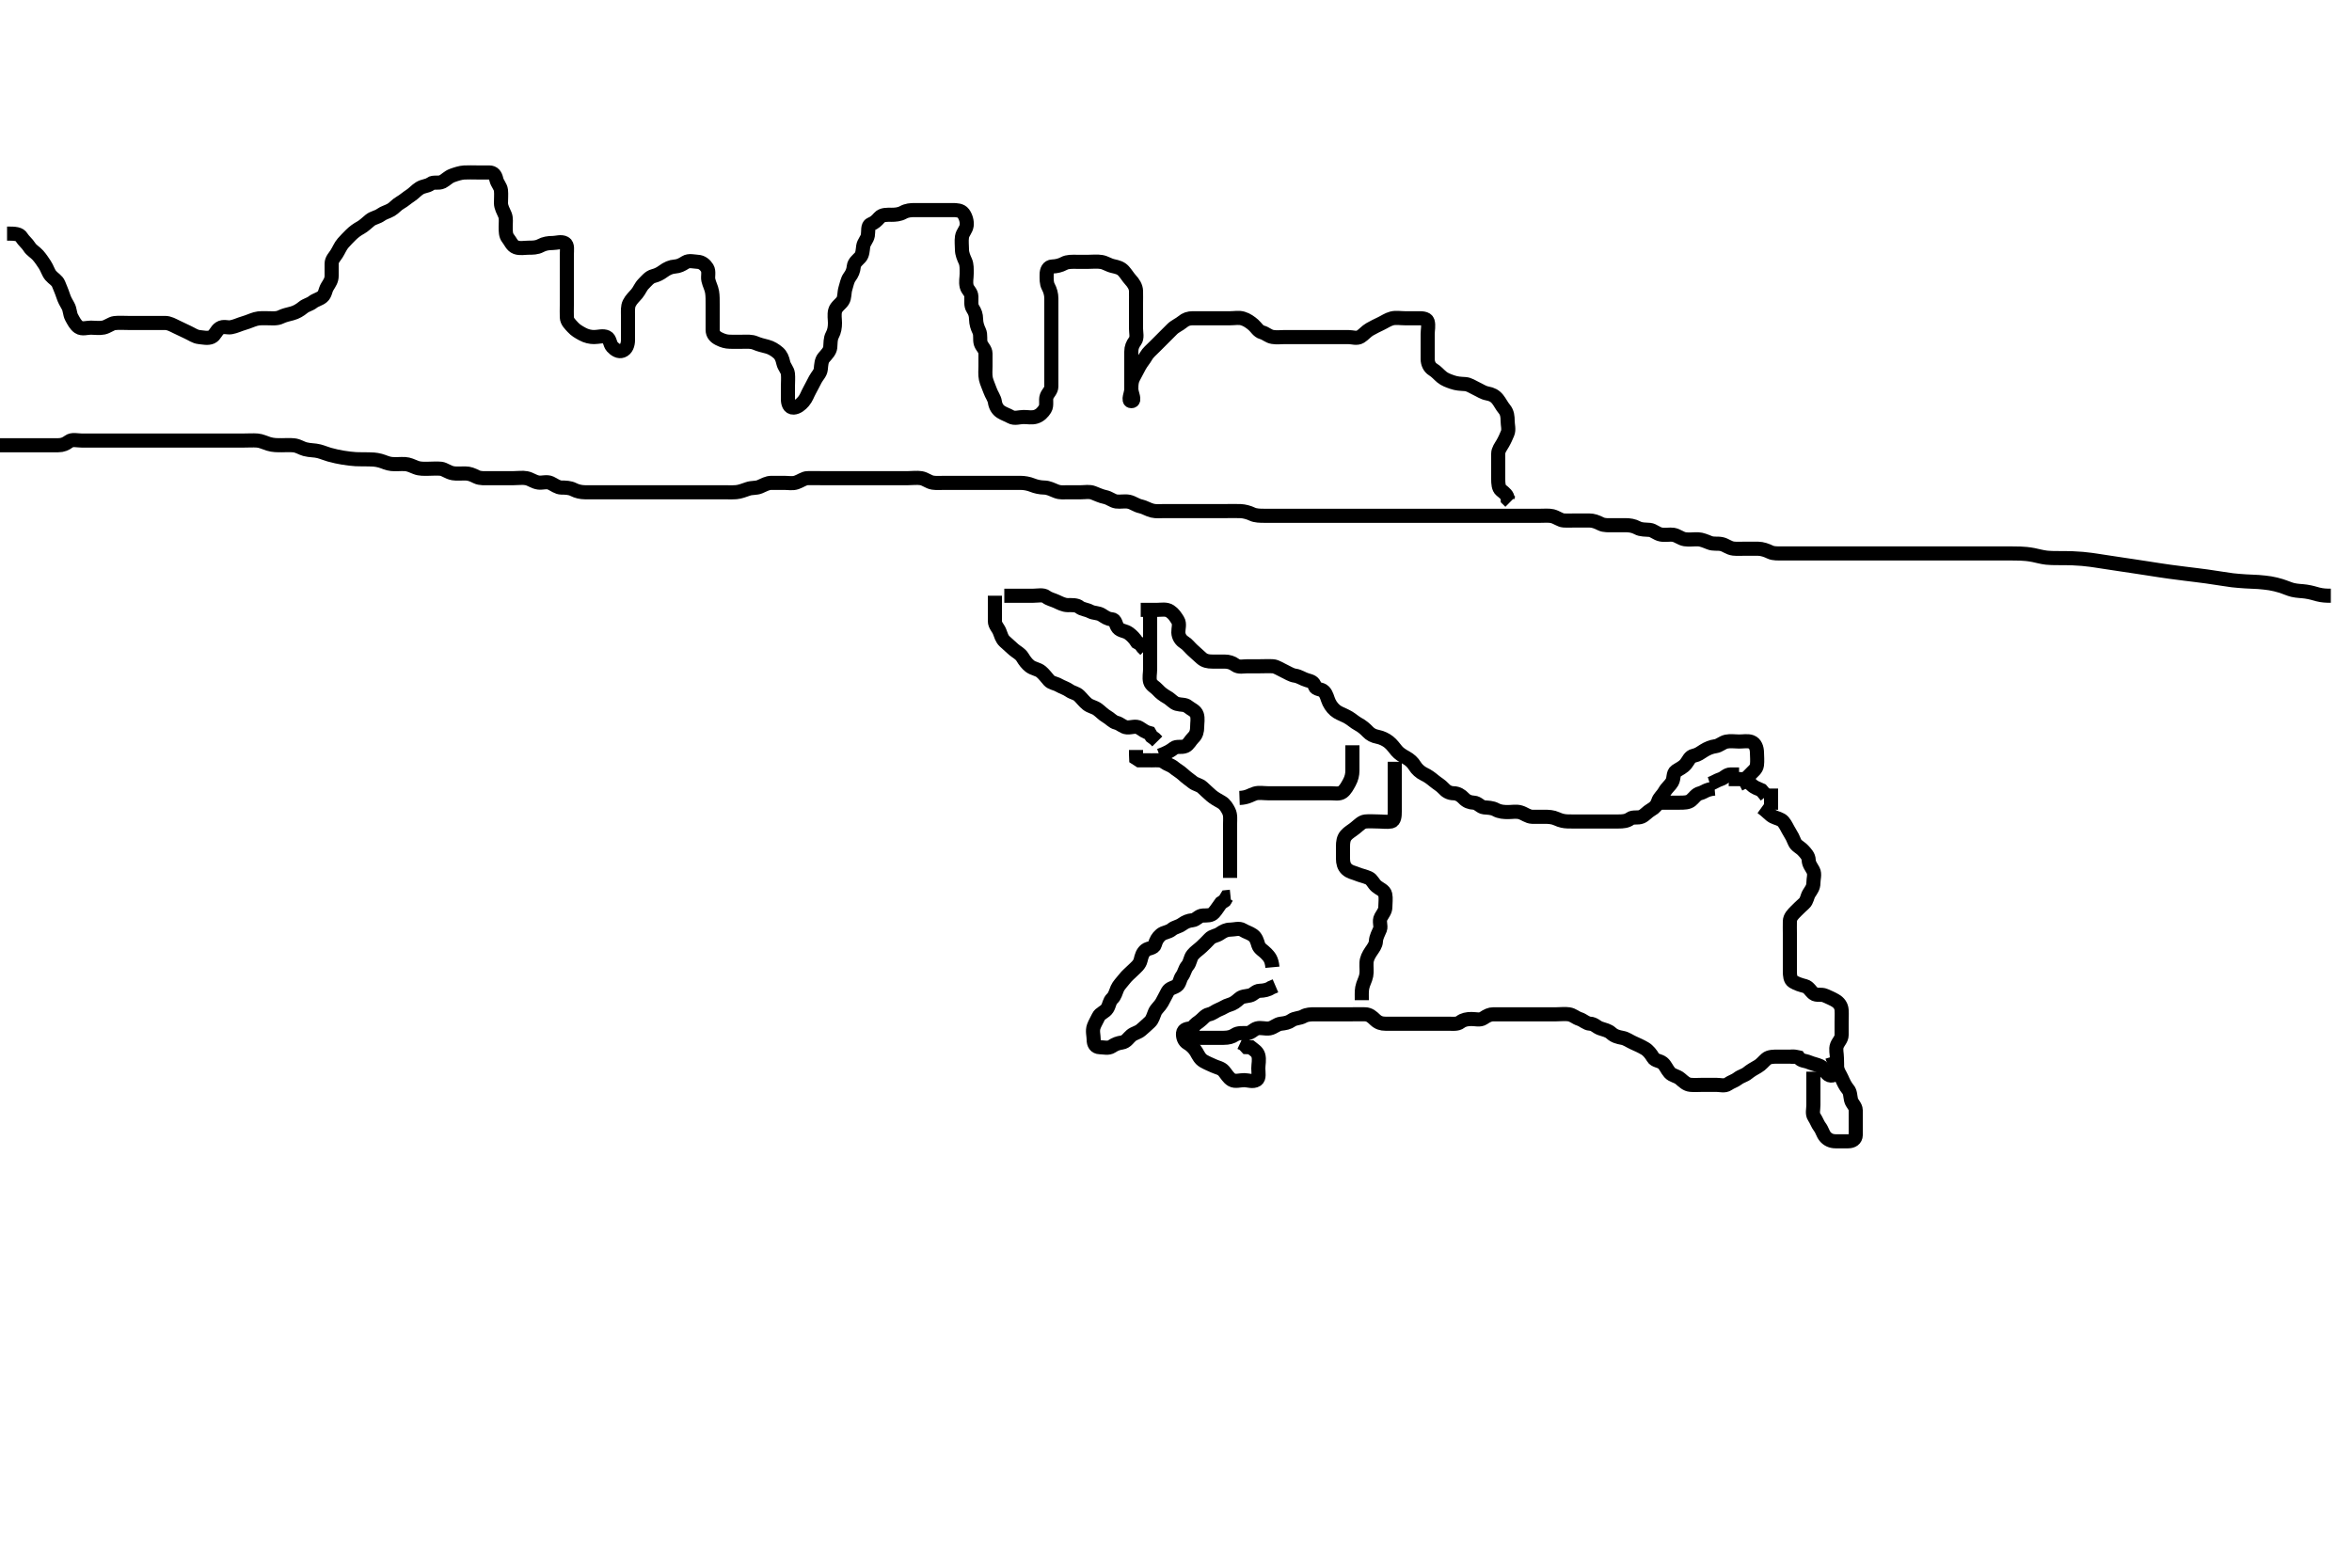 <svg width="500" height="333.333" xmlns="http://www.w3.org/2000/svg" xmlns:svg="http://www.w3.org/2000/svg" xmlns:xlink="http://www.w3.org/1999/xlink">
 <!-- Created with SVG-edit - http://svg-edit.googlecode.com/ -->
 <g display="inline" class="layer">
  <title>Layer 1</title>
  <path t="0,421,422,463,528,564,626,672,696,785,814,842,893,959,991,999,1058,1093,1107,1146,1155,1209,1233,1263,1292,1308,1340,1371,1400,1424,1448,1458,1507,1530,1547,1558,1586,1630,1631,1645,1664,1713,1738,1781,1821,1822,1830,1846,1888,1937,1988,1995,2045,2045,2062,2173,2183,2212,2260,2291,2359" d="M211.5,126.667C211.5,127.667 211.5,128.467 211.5,129.367C211.5,130.267 211.498,131.167 211.5,132.067C211.502,132.962 212.173,133.488 212.489,134.277C212.812,135.084 212.957,135.797 213.584,136.383C214.272,137.025 214.831,137.524 215.475,138.092C216.069,138.617 216.893,138.957 217.379,139.766C217.816,140.496 218.31,141.157 218.936,141.641C219.682,142.219 220.65,142.252 221.333,142.833C221.999,143.4 222.436,144.029 223,144.667C223.516,145.25 224.328,145.254 225.143,145.724C225.83,146.12 226.638,146.345 227.333,146.833C228.049,147.336 228.798,147.348 229.416,147.952C230.038,148.56 230.439,149.147 231.143,149.719C231.761,150.222 232.649,150.33 233.333,150.833C233.986,151.314 234.56,151.952 235.2,152.314C236.021,152.778 236.552,153.486 237.301,153.665C238.194,153.879 238.715,154.606 239.6,154.667C240.498,154.728 241.436,154.264 242.215,154.752C242.955,155.216 243.5,155.667 244.379,155.888L244.784,156.583L245.475,157.092L246.021,157.646" id="svg_1" stroke-width="3" stroke="#000" fill="none"/>
  <path t="4394,4813,4862,4892,4921,4930,4953,4970,4989,5000,5011,5039,5068,5068,5097,5117,5136,5146,5162,5185,5196,5214,5243,5243,5254,5282,5322,5322,5331,5377,5419,5449,5449,5491,5519,5576,5617,5675,5684,5822" d="M213.5,126.667C215.3,126.667 216.2,126.667 217.1,126.667C217.9,126.667 218.8,126.667 219.7,126.667C220.6,126.667 221.738,126.393 222.379,126.888C223.014,127.38 223.757,127.503 224.6,127.888C225.269,128.194 226.1,128.661 227,128.667C227.9,128.672 228.85,128.594 229.475,129.092C230.083,129.577 230.947,129.573 231.8,130.019C232.552,130.413 233.437,130.263 234.215,130.752C234.955,131.217 235.501,131.629 236.3,131.667C237.218,131.709 237.123,132.847 237.667,133.5C238.241,134.19 239.19,134.091 239.979,134.667C240.619,135.134 241.216,135.751 241.721,136.545L242.416,136.951L242.925,137.641L243.479,138.188" id="svg_2" stroke-width="3" stroke="#000" fill="none"/>
  <path t="14400,15064,15099,15171,15315,15366,15436,15484,15485,15582,15652,16279,16279,16296,16315,16336,16345,16355,16394,16423,16482,16521,16580,16710,16795,16941,16981,16981,17048,17059,17107,17205,17206,17266,17323,17382,17421,17470,17529,17572,17572,17617,17646,17715,17779,17779,17802,17831,17894,17921,17949,17970,18038,18048,18098,18146,18146,18208,19153,19166,19166,19182,19211,19232,19240,19267,19299,19318,19338,19380,19396,19436,19488,19544,19595,19595,19622,19641,19680,19703,19738,19787,20307,20317,20327,20327,20344,20356,20383,20383,20434,20458,20482,20531,20541,20570,20629,20664,20673,20689,20737,20757,20757,20773,20815,20825,20826,20864,20894,20922,20933,20988,21020,21020,21050,21059,21080,21103,21120,21130,21130,21176,21539,21550,21562,21562,21562,21570,21570,21578,21598,21622,21636,21666,21694,21730,21730,21753,21796,21840,21862,21891,21920,21989,22019,22053,22107,22146,22170,22204,22253,22277,22320,22392,22449,22458,22489,22546,22589,22589,22606,22635,22677,22713,22713,22732,22745,22772,22820,22870,22898,22939,22995,22996,23045,23064,23134,23241,23290,23335,23336,23407,23485,23515,23572,23641,23665,23709,23739,23770,23799,23871,23936,24012" d="M242.5,129.667C244.3,129.667 245.2,129.667 246.1,129.667C246.9,129.667 247.908,129.441 248.699,129.952C249.501,130.471 249.87,131.095 250.378,131.888C250.857,132.635 250.475,133.667 250.5,134.467C250.529,135.368 251.024,136.141 251.796,136.614C252.45,137.015 252.947,137.72 253.525,138.241C254.163,138.815 254.813,139.418 255.416,139.951C256.058,140.517 256.8,140.667 257.7,140.667C258.6,140.667 259.5,140.667 260.3,140.667C261.2,140.667 261.948,140.909 262.584,141.383C263.353,141.956 264.3,141.667 265.2,141.667C266.1,141.667 267,141.667 267.9,141.667C268.8,141.667 269.702,141.612 270.6,141.667C271.304,141.71 272.087,142.268 272.9,142.641C273.787,143.049 274.49,143.556 275.3,143.665C276.194,143.786 276.923,144.352 277.8,144.609C278.664,144.863 279.256,144.981 279.501,145.865C279.722,146.66 280.88,146.419 281.447,147.024C282.068,147.686 282.14,148.499 282.553,149.367C282.951,150.204 283.621,150.974 284.3,151.381C285.036,151.823 285.894,152.101 286.699,152.583C287.442,153.028 287.974,153.56 288.7,153.951C289.555,154.41 290.178,154.952 290.784,155.583C291.334,156.156 291.952,156.496 292.9,156.677C293.73,156.836 294.621,157.28 295.215,157.751C295.953,158.336 296.366,158.991 296.925,159.641C297.479,160.285 298.128,160.66 298.9,161.092C299.718,161.55 300.314,162.091 300.785,162.867C301.196,163.543 301.954,164.229 302.7,164.583C303.559,164.99 304.146,165.431 304.9,166.056C305.557,166.601 306.327,167.019 306.853,167.614C307.416,168.252 308.111,168.656 309,168.667C309.889,168.677 310.612,169.146 311.147,169.719C311.787,170.405 312.501,170.629 313.3,170.667C314.218,170.709 314.654,171.583 315.5,171.667C316.296,171.745 317.2,171.724 318,172.167C318.8,172.609 319.7,172.667 320.6,172.667C321.5,172.667 322.334,172.471 323.2,172.724C324.078,172.98 324.799,173.638 325.7,173.667C326.6,173.695 327.5,173.667 328.3,173.667C329.2,173.667 330.096,173.712 330.921,174.092C331.829,174.51 332.504,174.629 333.249,174.656C334.356,174.696 335.191,174.667 336.1,174.667C337,174.667 337.9,174.667 338.8,174.667C339.7,174.667 340.6,174.667 341.5,174.667C342.3,174.667 343.2,174.667 344.1,174.667C345,174.667 345.844,174.6 346.525,174.092C347.166,173.615 348.172,173.995 348.979,173.646C349.693,173.337 350.204,172.614 351,172.167C351.796,171.719 352.249,171.193 352.504,170.371C352.741,169.608 353.44,169.116 353.853,168.367C354.314,167.528 355.047,166.996 355.443,166.309C355.915,165.491 355.603,164.428 356.301,163.952C357.051,163.441 357.78,163.173 358.379,162.445C358.978,161.717 359.159,160.87 360.1,160.677C360.962,160.5 361.502,160.057 362.204,159.614C362.976,159.127 363.806,158.786 364.7,158.665C365.51,158.556 366.153,157.866 367,157.688C367.881,157.501 368.8,157.667 369.7,157.667C370.6,157.667 371.545,157.473 372.3,157.752C373.17,158.074 373.482,159.066 373.5,159.967C373.518,160.866 373.611,161.774 373.5,162.667C373.388,163.566 372.649,164.003 372.075,164.641C371.554,165.22 370.853,165.719 370.416,166.383L369.699,166.751" id="svg_3" stroke-width="3" stroke="#000" fill="none"/>
  <path t="28485,29098,29111,29138,29158,29187,29559,30073,30079,30086,30096,30105,30125,30135,30144,30204,30213,30232,30301,30331,30409,30502,30527,30595,30692,30761,30826,30858,30888,30933,30965,31005,31039,31095,31192,31246,31720,31740,31749,31749,31761,31784,31791,31817,31866,31925,31954,32024,32024,32091,32131,32160,32179,32247,32287,32321,32355,32384,32414,32463,32502,32538,32630,32661,32753,32786,32858,32903,32903,32952,32992,33065,33128,33148,33197,33226,33289,33344,33432,33471,33604,34040,34125,34165,34215,34226,34233,34282,34354,34419,34478,34478,34537,34722,34957,34957" d="M374.5,171.667C375.721,172.545 376.239,173.275 376.936,173.631C377.702,174.022 378.56,174.108 379.075,174.692C379.623,175.315 379.96,176.19 380.447,176.962C380.89,177.665 381.188,178.249 381.511,179.056C381.827,179.845 382.7,180.142 383.333,180.833C383.881,181.431 384.471,182.022 384.5,182.867C384.531,183.766 385.069,184.343 385.464,185.103C385.863,185.87 385.5,186.867 385.5,187.767C385.5,188.667 385.054,189.214 384.585,189.952C384.146,190.643 384.163,191.518 383.525,192.092C382.947,192.613 382.341,193.185 381.784,193.751C381.123,194.422 380.529,195.022 380.5,195.867C380.47,196.766 380.5,197.667 380.5,198.467C380.5,199.367 380.5,200.267 380.5,201.167C380.5,202.067 380.5,202.967 380.5,203.867C380.5,204.767 380.5,205.667 380.5,206.467C380.5,207.367 380.547,208.327 381.204,208.719C381.988,209.187 382.827,209.444 383.699,209.668C384.5,209.874 384.86,210.714 385.525,211.241C386.152,211.738 387.179,211.324 387.979,211.688C388.752,212.039 389.327,212.255 390.143,212.724C390.955,213.19 391.439,213.882 391.5,214.767C391.562,215.665 391.5,216.467 391.5,217.367C391.5,218.267 391.502,219.167 391.5,220.067C391.498,220.962 390.817,221.484 390.511,222.277C390.19,223.107 390.5,224.067 390.5,224.967C390.5,225.867 390.589,226.771 390.5,227.667C390.416,228.512 389.362,228.989 388.667,228.5C387.952,227.997 387.75,227.044 386.979,226.688C386.181,226.319 385.393,226.214 384.5,225.833C383.748,225.513 382.857,225.609 382.333,224.833L381.5,224.667L380.7,224.667" id="svg_4" stroke-width="3" stroke="#000" fill="none"/>
  <path t="37357,37562,37597,37636,37676,37676,37714,37735,37753,37784,37885,37960,37970,38001,38066,38145,38224,38253,38351,38513,38513,38944,39075,39144,39329,39488,39589,39614,39661,39696,39730,39787,39818,39828,39896,39936,40027,40073,40074,40170,40260,40348,40424,40548,40670,40845,40953,40954" d="M389.5,224.667C389.784,225.583 390.349,226.035 390.504,226.967C390.641,227.784 391.178,228.482 391.525,229.267C391.887,230.085 392.286,230.958 392.853,231.614C393.364,232.206 393.305,232.988 393.501,233.865C393.682,234.672 394.49,235.187 394.5,236.067C394.511,236.967 394.5,237.867 394.5,238.767C394.5,239.667 394.519,240.467 394.5,241.367C394.482,242.231 393.796,242.664 392.9,242.667C392,242.669 391.1,242.667 390.2,242.667C389.301,242.666 388.543,242.323 388,241.667C387.501,241.064 387.373,240.285 386.853,239.614C386.4,239.03 386.186,238.28 385.667,237.5C385.196,236.793 385.5,235.867 385.5,234.967C385.5,234.067 385.5,233.167 385.5,232.267C385.5,231.367 385.5,230.467 385.5,229.567L385.5,228.667L385.5,227.867" id="svg_5" stroke-width="3" stroke="#000" fill="none"/>
  <path t="43380,43946,44015,44044,44112,44152,44219,45259,45268,45326,45442,45475,45520,45598,45608,45638,45706,45746,45843,45872,45872,45941,46005,46039,46097,46120,46155,46205,46264,46264,46284,46312,46312,46335,46353,46393,46410,46437,46445,46499,46528,46567,46567,46577,46606,46625,46659,46659,46664,46683,46706,46732,46733,46758,46784,47461,47476,47487,47487,47501,47525,47534,47574,47643,47643,47682,47732,47780,47827,47858,47899,47940,47957,47957,47985,48048,48083,48094,48148,48192,48230,48255,48255,48300,48338,48369,48369,48397,48425,48447,48468,48495,48528,48562,48591,48621,48670,48686,48720,48750,48750,48777,48798,48827,48866,48916,48945,49006,49072,49072,49091,49160,49179,49866,49875,49883,49883,49895,49896,49921,49973,50010,50051,50118,50206,50304,50343,50343,50402,50450,50509,50519,50529,50568,50604,50646,50671,50671,50712,50755,50819,50843,50862,50891,50998,52759,52769,52779,52808,52808,52836,52859,52915,53024,53024,53101,53172,53238,53326,53396,53424,53489,53552,53648,53648,53689,53736,53819,53884,53894,53962,54011,54034,54142,54196,54274,54304,54411,54421,54490,54556,54608,54725,54725,54852" d="M381.5,224.667C379.8,224.667 378.9,224.667 378,224.667C377.1,224.667 376.094,224.658 375.5,225.167C374.909,225.673 374.401,226.355 373.699,226.751C372.882,227.21 372.12,227.652 371.5,228.167C370.898,228.667 370.062,228.829 369.447,229.314C368.798,229.826 368.049,229.998 367.333,230.5C366.638,230.988 365.7,230.667 364.8,230.667C363.9,230.667 363,230.667 362.1,230.667C361.2,230.667 360.296,230.749 359.4,230.667C358.489,230.583 357.948,230.004 357.2,229.371C356.444,228.732 355.552,228.75 354.936,228.056C354.351,227.398 354.059,226.511 353.447,226.019C352.803,225.501 351.815,225.565 351.416,224.865C351.008,224.149 350.381,223.355 349.7,222.952C348.873,222.462 348.037,222.093 347.2,221.719C346.428,221.375 345.731,220.83 344.9,220.677C344.014,220.514 343.196,220.314 342.5,219.667C341.897,219.106 341.053,218.952 340.204,218.662C339.389,218.384 338.958,217.709 338.017,217.665C337.209,217.628 336.566,216.915 335.796,216.671C334.899,216.387 334.448,215.81 333.5,215.667C332.709,215.547 331.8,215.667 330.9,215.667C330,215.667 329.1,215.667 328.2,215.667C327.3,215.667 326.4,215.667 325.5,215.667C324.7,215.667 323.8,215.667 322.9,215.667C322,215.667 321.1,215.667 320.2,215.667C319.3,215.667 318.4,215.667 317.5,215.667C316.7,215.667 316.113,215.981 315.333,216.5C314.626,216.971 313.7,216.667 312.8,216.667C311.9,216.667 311.062,216.829 310.447,217.314C309.798,217.826 308.8,217.667 307.9,217.667C307,217.667 306.1,217.667 305.2,217.667C304.3,217.667 303.4,217.667 302.5,217.667C301.7,217.667 300.8,217.667 299.9,217.667C299,217.667 298.1,217.667 297.2,217.667C296.3,217.667 295.4,217.667 294.5,217.667C293.7,217.667 293.013,217.478 292.333,216.833C291.699,216.231 291.144,215.695 290.195,215.667C289.334,215.641 288.5,215.667 287.522,215.667C286.701,215.667 285.8,215.667 284.9,215.667C284,215.667 283.1,215.667 282.2,215.667C281.3,215.667 280.4,215.667 279.5,215.667C278.7,215.667 277.788,215.701 277.1,216.092C276.285,216.555 275.284,216.444 274.584,216.951C273.89,217.452 273.193,217.56 272.3,217.668C271.38,217.779 270.846,218.477 269.9,218.656C269.016,218.824 268.065,218.424 267.204,218.671C266.437,218.892 265.979,219.656 265.1,219.667C264.2,219.677 263.24,219.559 262.548,220.019C261.853,220.482 261.148,220.664 260.136,220.667C259.3,220.669 258.4,220.667 257.5,220.667C256.7,220.667 255.8,220.683 254.9,220.667C253.935,220.649 253.492,219.962 253.5,219.067C253.508,218.187 254.175,217.747 254.9,217.231C255.686,216.671 256.152,215.874 257,215.688C257.869,215.496 258.379,214.955 259.111,214.677C260.003,214.339 260.504,213.886 261.301,213.668C262.186,213.426 262.764,212.966 263.416,212.383C264.054,211.812 264.822,211.862 265.699,211.665C266.506,211.485 266.935,210.685 267.8,210.667C268.7,210.647 269.6,210.445 270.2,210.019L271.143,209.614" id="svg_6" stroke-width="3" stroke="#000" fill="none"/>
  <path t="59774,60153,60181,60241,60349,60387,60417,60504,60533,60692,60756,60809,60926,60986,61101,61150,61151,61170,61293,61306,61366,61386,61444,61509,61562,61631,61698,61759,61837,61837,61875,61973,62002,62011,62051,62071,62100,62110,62169,62198,62198,62236,62306,62368,62374,62412,62434,62480,62531,62638,62691,62706,62728,62736,62775,62798,62814,62904,62905,62921,63013,63127,63127,63197,63342,63411,63441,63501,63549,63557,63596,63625,63649,63665,63714,63802,63811,63832,63850,63890,63949,63965,63988,64037,64718,64733,64734,64750,64761,64761,64800,64826,64858,64877,64939,64949,65025,65039,65139,65253,65298,65299,65398,65416,65484,65553,65601,65699,65730,65783,65846,65914,66824,66824,66843,66857,66863,66872,66920,66980,67039" d="M270.5,205.667C270.333,203.833 269.736,203.356 269.147,202.719C268.614,202.144 267.741,201.725 267.504,200.962C267.249,200.14 267.048,199.337 266.333,198.833C265.638,198.344 264.893,198.184 264.215,197.752C263.44,197.259 262.4,197.667 261.5,197.667C260.7,197.667 260.054,198.005 259.333,198.5C258.552,199.037 257.736,198.978 257.147,199.614C256.614,200.19 256.021,200.779 255.447,201.314C254.762,201.954 254.102,202.35 253.553,203.024C252.979,203.727 253.055,204.631 252.416,205.381C251.849,206.048 251.822,206.82 251.279,207.545C250.796,208.188 250.825,209.146 250.143,209.609C249.445,210.084 248.653,210.071 248.216,210.867C247.86,211.515 247.448,212.367 247,213.167C246.554,213.963 245.834,214.475 245.521,215.188C245.171,215.983 245.021,216.779 244.447,217.314C243.762,217.954 243.157,218.504 242.553,219.019C241.906,219.57 241.103,219.668 240.5,220.167C239.844,220.709 239.448,221.523 238.5,221.667C237.709,221.786 237.113,221.981 236.333,222.5C235.626,222.971 234.7,222.694 233.8,222.667C232.856,222.638 232.502,221.962 232.5,221.067C232.498,220.167 232.178,219.209 232.511,218.277C232.774,217.54 233.156,216.976 233.521,216.188C233.877,215.416 234.87,215.238 235.378,214.445C235.858,213.699 235.811,212.903 236.447,212.314C237.023,211.781 237.171,210.983 237.521,210.188C237.834,209.475 238.461,208.901 239.021,208.167C239.612,207.391 240.2,206.967 240.9,206.267C241.5,205.667 242.25,205.131 242.479,204.167C242.685,203.301 242.889,202.553 243.553,202.019C244.129,201.556 245.278,201.66 245.499,200.865C245.744,199.981 246.112,199.31 246.785,198.751C247.454,198.195 248.355,198.271 249.143,197.614C249.755,197.104 250.48,197.105 251.333,196.5C251.995,196.031 252.604,195.755 253.5,195.667C254.346,195.583 254.782,194.709 255.7,194.667C256.599,194.625 257.448,194.749 258.064,194.056C258.649,193.398 259.075,192.641 259.553,192.019L260.333,191.5L260.785,190.752L261.6,190.667" id="svg_7" stroke-width="3" stroke="#000" fill="none"/>
  <path t="76581,76818,76867,76915,76954,77007,77042,77113,77180,77180,77258,77296,77375,77474,77544,77561,77561,77601,77619,77659,77678,77698,77727,77759,77765,77815,77867,77884,78000,78089,78138,78138,78167,78290,78404,78471,78513,78548,78620,78737,78842,78909,78950,79126,79204,79321" d="M261.5,186.667C261.5,184.967 261.5,184.067 261.5,183.167C261.5,182.267 261.5,181.367 261.5,180.467C261.5,179.567 261.5,178.667 261.5,177.867C261.5,176.967 261.5,176.067 261.5,175.167C261.5,174.267 261.637,173.31 261.216,172.467C260.886,171.805 260.402,170.979 259.699,170.583C258.882,170.122 258.112,169.691 257.5,169.167C256.854,168.613 256.219,167.993 255.621,167.445C254.983,166.86 254.2,166.829 253.553,166.314C252.934,165.822 252.196,165.314 251.5,164.667C250.897,164.106 250.12,163.681 249.5,163.167C248.898,162.667 248.132,162.523 247.447,162.019C246.781,161.529 245.8,161.667 244.9,161.667C244,161.667 243.1,161.667 242.204,161.662L241.536,161.231L241.5,160.367L241.5,159.467" id="svg_8" stroke-width="3" stroke="#000" fill="none"/>
  <path t="113231,113567,113586,113606,113615,113636,113657,113657,113674,113694,113703,113726,113744,113765,113772,113792,113793,113821,113866,113880,113939,114007,114116,114124,114165,114203,114231,114329,114437,114510,114510,114545,114662,114751,114879,114995,115024" d="M263.5,169.667C265.2,169.609 265.922,168.98 266.8,168.724C267.666,168.471 268.6,168.667 269.5,168.667C270.3,168.667 271.2,168.667 272.1,168.667C273,168.667 273.9,168.667 274.8,168.667C275.7,168.667 276.6,168.667 277.5,168.667C278.3,168.667 279.2,168.667 280.1,168.667C281,168.667 281.9,168.667 282.8,168.667C283.7,168.667 284.734,168.914 285.416,168.383C286.043,167.895 286.44,167.116 286.853,166.367C287.314,165.528 287.5,164.667 287.5,163.867C287.5,162.967 287.5,162.067 287.5,161.167L287.5,160.267L287.5,159.367L287.501,158.468" id="svg_9" stroke-width="3" stroke="#000" fill="none"/>
  <path t="117894,118141,118147,118147,118155,118155,118163,118169,118169,118173,118183,118192,118203,118212,118232,118232,118253,118271,118299,118299,118320,118329,118387,118418,118418,118428,118470,118504,118554,118570,118577,118595,118612,118652,118685,118692,118740,118740,118784,118858,118897,118966,119005,119072,119072,119115,119151,119170,119200,119230,119249,119288,119338,119377,119377,119421,119422,119445,119457,119536,119671,119752,119806,119836,119895,119895,119967,120031,120082,120110,120149,120198,120247,120291,120291,120374" d="M289.5,212.667C289.5,211.78 289.448,210.822 289.585,210.065C289.77,209.052 290.264,208.354 290.443,207.419C290.616,206.515 290.448,205.686 290.5,204.688C290.543,203.862 290.912,203.114 291.475,202.277C291.933,201.596 292.461,200.958 292.499,200.149C292.543,199.188 293.027,198.457 293.379,197.567C293.639,196.906 293.089,195.844 293.557,195.024C294.021,194.211 294.5,193.667 294.5,192.867C294.5,191.967 294.668,191.047 294.479,190.167C294.298,189.322 293.27,188.996 292.621,188.445C291.96,187.884 291.69,187.003 290.979,186.688C290.083,186.29 289.281,186.166 288.5,185.833C287.748,185.513 286.957,185.441 286.279,184.788C285.7,184.231 285.5,183.467 285.5,182.567C285.5,181.667 285.5,180.867 285.5,179.967C285.5,179.067 285.596,178.26 286.147,177.614C286.663,177.01 287.355,176.657 288.1,176.056C288.862,175.441 289.487,174.755 290.257,174.671C291.147,174.575 292.016,174.667 292.979,174.667C293.9,174.667 294.816,174.835 295.699,174.665C296.455,174.52 296.5,173.467 296.5,172.567C296.5,171.667 296.5,170.867 296.5,169.967C296.5,169.067 296.5,168.167 296.5,167.267C296.5,166.367 296.5,165.467 296.5,164.567L296.5,163.667L296.5,162.867L296.5,161.967" id="svg_10" stroke-width="3" stroke="#000" fill="none"/>
  <path t="123166,123552,123582,123620,123640,123688,123702,123759,123776,123875,123924,124018,124080,124159,124159,124198,124256,124297,124305,124326,124382,124406,124431,124531,124556,124570,124600,124628,124669,124735,124814,124853,124921,125009,125156,125201,125306,125371,125371,125468,125508,125576,125644,125771,125852,125946,126059,126059" d="M246.5,160.667C248.1,160.092 248.91,159.592 249.525,159.092C250.145,158.588 251.172,158.995 251.979,158.646C252.693,158.337 253.044,157.442 253.721,156.788C254.3,156.23 254.5,155.467 254.5,154.567C254.5,153.667 254.709,152.828 254.443,151.967C254.175,151.1 253.159,150.778 252.525,150.241C251.932,149.739 251.065,149.91 250.204,149.662C249.437,149.441 248.951,148.72 248.1,148.241C247.373,147.832 246.673,147.315 246.147,146.719C245.584,146.081 244.725,145.73 244.505,144.962C244.257,144.101 244.5,143.167 244.5,142.267C244.5,141.367 244.5,140.467 244.5,139.567C244.5,138.667 244.5,137.867 244.5,136.967C244.5,136.067 244.5,135.167 244.5,134.267C244.5,133.367 244.5,132.467 244.5,131.567L244.5,130.667L244.5,129.867" id="svg_11" stroke-width="3" stroke="#000" fill="none"/>
  <path t="138990,139425,139472,139570,139571,139639,139708,139708,139739,139795,139841,139855,139883,139955,139962,140020,140088,140126,140137,140196,140352,140451,140578,140655,140807,140807,140940,141067,141145,141262,141337,141401,141451,141497,141576,141615,141645,141752,141767,141882" d="M253.5,218.667C252.5,218.667 251.584,218.821 251.5,219.667C251.421,220.463 251.716,221.396 252.5,221.833C253.152,222.197 253.896,222.9 254.333,223.667C254.778,224.447 255.109,225.174 255.857,225.609C256.586,226.034 257.25,226.29 258.021,226.646C258.81,227.01 259.584,227.081 260.147,227.719C260.673,228.315 261.109,229.174 261.857,229.609C262.588,230.034 263.6,229.667 264.5,229.667C265.3,229.667 266.346,230.116 267.143,229.609C267.765,229.214 267.5,228.067 267.5,227.167C267.5,226.267 267.77,225.328 267.496,224.371C267.275,223.603 266.5,223.167 265.889,222.677L265.021,222.646L264.447,222.019L263.699,221.668" id="svg_12" stroke-width="3" stroke="#000" fill="none"/>
  <path t="148000,148331,148332,148342,148355,148371,148431,148518,148548,148645,148742,149008" d="M367.5,165.667C368.5,165.667 369.3,165.639 370.2,165.667C371.144,165.695 371.706,166.229 372.379,166.888C372.997,167.494 373.699,167.668 374.447,168.019L375,168.667L375.489,169.277" id="svg_13" stroke-width="3" stroke="#000" fill="none"/>
  <path t="150968,151226,151227,151282,151296,151364" d="M376.5,167.667C376.5,168.667 376.5,169.467 376.5,170.367L376.5,171.267L376.5,172.167" id="svg_14" stroke-width="3" stroke="#000" fill="none"/>
  <path t="157301,157778,157847,157908,157994,158063,158141,158200,158278,158340,158414,158465,158738,158933,158933" d="M364.5,167.667C362.667,167.833 362.262,168.459 361.4,168.667C360.56,168.869 360.156,169.624 359.5,170.167C358.897,170.665 358,170.667 357.1,170.667C356.2,170.667 355.3,170.667 354.4,170.667L353.5,170.667L352.7,170.667" id="svg_15" stroke-width="3" stroke="#000" fill="none"/>
  <path t="163609,163960,163979,163989,164018,164037,164085,164164,164242" d="M363.5,166.667C364.416,166.383 364.9,165.949 365.796,165.662C366.556,165.418 367.021,164.688 367.9,164.667L368.8,164.667L369.7,164.667" id="svg_17" stroke-width="3" stroke="#000" fill="none"/>
  <path t="214784,215054,215054,215064,215064,215064,215074,215074,215074,215083,215083,215083,215094,215095,215095,215095,215095,215103,215104,215104,215104,215104,215104,215112,215112,215112,215112,215113,215113,215122,215122,215122,215122,215122,215122,215122,215122,215122,215137,215137,215137,215137,215137,215138,215138,215138,215144,215144,215144,215144,215144,215144,215144,215151,215151,215151,215151,215151,215151,215151,215161,215161,215161,215161,215161,215161,215171,215171,215171,215171,215182,215182,215182,215190,215190,215190,215190,215190,215203,215203,215203,215210,215210,215210,215220,215220,215220,215220,215229,215229,215238,215239,215253,215253,215261,215261,215267,215267,215277,215287,215287,215296,215297,215297,215306,215306,215306,215317,215317,215318,215328,215328,215336,215336,215336,215347,215347,215368,215368,215375,215375,215386,215386,215397,215407,215415,215424,215435,215454,215455,215484,215484,215484,215955,215964,215973,215973,215984,216002,216002,216007,216013,216032,216040,216041,216050,216050,216061,216070,216070,216080,216080,216090,216090,216106,216114,216120,216138,216138,216159,216160,216168,216188,216198,216214,216214,216227,216239,216247,216266,216278,216285,216286,216305,216322,216329,216344,216364,216374,216374,216384,216403,216414,216429,216441,216443,216455,216455,216462,216472,216472,216481,216481,216490,216500,216501,216511,216511,216536,216537,216543,216543,216559,216560,216580,216580,216598,216608,216619,216628,216650,216650,216659,216668,216668,216677,216687,216698,216705,216718,216727,216736,216736,216757,216775,216794,216796,216814,216824,216824,216835,216835,216851,216858,216865,216885,216893,216912,216931,217313,217313,217324,217335,217336,217349,217355,217355,217363,217364,217373,217374,217394,217403,217404,217412,217421,217433,217433,217442,217442,217452,217461,217462,217470,217471,217482,217482,217495,217502,217510,217510,217519,217520,217529,217539,217539,217549,217550,217550,217559,217569,217569,217578,217579,217588,217588,217611,217619,217619,217627,217627,217637,217656,217676,217677,217686,217686,217696,217712,217720,217725,217736,217737,217745,217745,217753,217763,217773,217773,217783,217783,217793,217801,217818,217825,217825,217832,217832,217842,217842,217850,217860,217860,217870,217871,217880,217890,217890,217902,217902,217912,217926,217935,217936,217942,217942,217953,217954,217962,217963,217972,217972,217979,217990,217999,218008,218035,218058,218400,218414,218415,218421,218431,218432,218439,218450,218463,218472,218478,218479,218490,218500,218511,218526,218531,218546,218549,218550,218557,218574,218575,218584,218594,218614,218614,218633,218654,218654,218663,218675,218692,218702,218703,218722,218742,218742,218753,218754,218762,218762,218776,218786,218790,218791,218803,218804,218804,218811,218812,218820,218820,218830,218831,218840,218840,218853,218854,218859,218859,218859,218869,218887,218899,218899,218918,219290,219290,219299,219300,219315,219327,219328,219336,219340,219340,219351,219352,219366,219384,219391,219392,219399,219408,219422,219424,219424,219428,219428,219435,219445,219455,219455,219455,219466,219473,219473,219489,219498,219499,219508,219517,219532,219533,219543,219549,219557,219558,219563,219574,219574,219586,219587,219596,219603,219603,219611,219612,219637,219637,219653,219654,220014,220024,220025,220026,220039,220040,220041,220045,220046,220047,220048,220061,220063,220064,220065,220069,220070,220071,220071,220082,220083,220089,220090,220094,220096,220107,220108,220109,220133,220134,220144,220144,220166,220167,220175,220181,220199,220220,220239,220250,220259,220281,220282,220296,220315,220315,220325,220334,220355,220365,220381,220381,220397,220415,220433,220443,220453,220472,220497,220504,220504,220521,220554,220571,220596,220639,220704,220757,220835,220836,221598,221608,221622,221629,221639,221649,221669,221677,221685,221696,221715,221745,221776,221777,221793,221822,221851,221886,221892,221909,221929,221960,221960,221969,221998,222038" d="M495.5,126.667C494.5,126.667 493.681,126.629 492.729,126.383C491.954,126.182 491.4,125.969 490.2,125.788C489.316,125.655 488.444,125.683 487.421,125.445C486.702,125.278 486.001,124.931 484.857,124.567C484.182,124.352 483.419,124.173 482.577,124.024C482.128,123.944 480.657,123.783 480.131,123.751C479.039,123.683 478.479,123.672 477.348,123.614C476.783,123.585 475.12,123.449 474.58,123.381C474.039,123.313 472.937,123.146 472.367,123.056C471.16,122.866 469.834,122.665 469.115,122.567C468.363,122.464 467.585,122.366 466.788,122.267C465.979,122.166 465.165,122.067 464.353,121.967C463.551,121.867 462,121.668 461.264,121.567C460.554,121.468 459.867,121.368 459.197,121.267C457.896,121.069 457.256,120.966 456.619,120.867C455.333,120.666 454.016,120.466 453.347,120.367C452.675,120.266 452,120.167 451.325,120.067C450.653,119.967 448.667,119.667 448.022,119.567C447.387,119.468 446.762,119.366 445.542,119.188C444.947,119.1 444.364,118.999 442.667,118.833C442.123,118.78 441.066,118.72 440.557,118.703C439.583,118.67 438.672,118.671 437.443,118.666C436.714,118.664 435.719,118.657 435.103,118.581C433.89,118.433 433.284,118.214 432.286,118.019C431.172,117.802 430.334,117.742 429.46,117.703C429.021,117.683 428.163,117.669 427,117.667C426.067,117.665 425.296,117.667 424.078,117.667C423.264,117.667 422.689,117.667 421.5,117.667C420.604,117.667 420.021,117.667 419.185,117.667C417.957,117.667 417.104,117.667 416.101,117.667C415.336,117.667 414.384,117.667 413.616,117.667C412.664,117.667 411.899,117.667 410.905,117.667C410.157,117.667 409.125,117.667 408.178,117.667C407.479,117.667 406.3,117.667 405.689,117.667C404.815,117.667 403.815,117.667 402.979,117.667C402.099,117.667 401.2,117.667 400.311,117.667C399.457,117.667 398.422,117.667 397.521,117.667C396.5,117.667 395.7,117.667 394.9,117.667C393.9,117.667 393.1,117.667 392.1,117.667C391.3,117.667 390.3,117.667 389.521,117.667C388.667,117.667 387.805,117.667 386.9,117.667C386,117.667 385.1,117.667 384.2,117.667C383.299,117.667 382.333,117.667 381.664,117.667C380.5,117.667 379.711,117.667 378.985,117.667C378.021,117.667 377.062,117.748 376.299,117.383C375.569,117.034 374.675,116.685 373.667,116.667C372.911,116.653 372,116.667 371.1,116.667C370.195,116.667 369.328,116.74 368.5,116.646C367.508,116.533 366.851,115.867 365.979,115.688C365.035,115.494 364.286,115.748 363.384,115.383C362.567,115.052 361.675,114.686 360.984,114.668C360.021,114.643 359.09,114.799 358.2,114.662C357.267,114.518 356.635,113.852 355.675,113.703C354.991,113.597 354.005,113.828 353.1,113.656C352.154,113.477 351.513,112.752 350.7,112.668C349.805,112.576 348.88,112.669 348.1,112.241C347.277,111.791 346.4,111.667 345.5,111.667C344.7,111.667 343.8,111.667 342.9,111.667C342,111.667 341.055,111.762 340.3,111.383C339.433,110.947 338.7,110.667 337.8,110.667C336.9,110.666 336,110.667 335.1,110.667C334.2,110.667 333.298,110.721 332.4,110.666C331.696,110.624 330.903,109.971 330.015,109.752C329.307,109.577 328.3,109.667 327.521,109.667C326.522,109.667 325.5,109.667 324.743,109.667C323.843,109.667 323.095,109.667 322.1,109.667C321.3,109.667 320.3,109.667 319.521,109.667C318.521,109.667 317.616,109.667 316.675,109.667C315.984,109.667 314.911,109.667 314,109.667C313.1,109.667 312.2,109.667 311.299,109.667C310.615,109.667 309.675,109.667 308.667,109.667C307.805,109.667 306.9,109.667 306,109.667C305.1,109.667 304.2,109.667 303.3,109.667C302.4,109.667 301.5,109.667 300.7,109.667C299.8,109.667 298.979,109.667 298.016,109.667C297.153,109.667 296.253,109.667 295.333,109.667C294.5,109.667 293.522,109.667 292.701,109.667C291.8,109.667 290.9,109.667 290,109.667C289.1,109.667 288.2,109.667 287.3,109.667C286.4,109.667 285.5,109.667 284.7,109.667C283.864,109.667 283.016,109.667 282.153,109.667C281.125,109.667 280.179,109.667 279.5,109.667C278.521,109.667 277.616,109.667 276.675,109.667C275.984,109.667 275,109.667 274.016,109.667C273.153,109.667 272.257,109.667 271.3,109.667C270.4,109.667 269.615,109.667 268.675,109.667C267.984,109.667 266.896,109.662 266.191,109.314C265.514,108.98 264.496,108.704 263.751,108.677C262.644,108.637 261.809,108.667 260.9,108.667C260.089,108.667 259.179,108.667 258.325,108.667C257.384,108.667 256.616,108.667 255.675,108.667C254.667,108.667 253.839,108.667 252.957,108.667C252,108.667 251.268,108.667 250.31,108.667C249.333,108.667 248.5,108.667 247.521,108.667C246.747,108.667 245.827,108.783 244.984,108.581C244.086,108.366 243.331,107.844 242.5,107.667C241.519,107.458 240.852,106.866 240,106.688C239.109,106.5 238.172,106.745 237.325,106.631C236.508,106.52 235.848,105.868 234.9,105.677C234.017,105.5 233.297,105.123 232.4,104.788C231.549,104.47 230.743,104.667 229.847,104.667C228.984,104.667 228.021,104.667 227.089,104.667C226.179,104.667 225.453,104.806 224.522,104.445C223.744,104.144 222.9,103.677 222,103.667C221.089,103.656 220.18,103.442 219.5,103.167C218.668,102.83 217.747,102.669 216.847,102.667C216.153,102.665 215.125,102.667 214.179,102.667C213.325,102.667 212.384,102.667 211.616,102.667C210.675,102.667 209.667,102.667 208.875,102.667C208.016,102.667 207.153,102.667 206.136,102.667C205.299,102.667 204.333,102.667 203.5,102.667C202.667,102.667 201.747,102.667 200.843,102.667C200.095,102.667 199.093,102.745 198.336,102.631C197.365,102.484 196.733,101.815 195.8,101.671C194.91,101.534 194,101.667 193.1,101.667C192.2,101.667 191.3,101.667 190.4,101.667C189.5,101.667 188.7,101.667 187.743,101.667C186.847,101.667 186.153,101.667 185.136,101.667C184.2,101.667 183.3,101.667 182.4,101.667C181.5,101.667 180.7,101.667 179.8,101.667C178.9,101.667 178,101.667 177.1,101.667C176.2,101.667 175.3,101.667 174.4,101.667C173.615,101.667 172.674,101.643 171.667,101.667C170.91,101.685 170.19,102.285 169.3,102.581C168.442,102.867 167.615,102.667 166.675,102.667C165.667,102.667 164.911,102.661 164,102.667C163.1,102.672 162.393,103.12 161.5,103.5C160.748,103.82 159.851,103.662 159.015,103.951C158.276,104.206 157.304,104.587 156.521,104.646C155.524,104.72 154.701,104.667 153.8,104.667C152.864,104.667 152.013,104.667 151.253,104.667C150.079,104.667 149.285,104.667 148.51,104.667C147.469,104.667 146.752,104.667 145.843,104.667C144.899,104.667 143.9,104.667 143.1,104.667C142.1,104.667 141.3,104.667 140.3,104.667C139.5,104.667 138.5,104.667 137.711,104.667C136.985,104.667 136.021,104.667 135.089,104.667C134.179,104.667 133.325,104.667 132.385,104.667C131.5,104.667 130.743,104.667 129.847,104.667C128.984,104.667 128,104.667 127.016,104.667C126.325,104.667 125.253,104.678 124.333,104.667C123.5,104.656 122.676,104.482 121.911,104.092C121.109,103.684 120.195,103.678 119.333,103.667C118.521,103.656 117.8,103.052 117.043,102.703C116.246,102.336 115.244,102.713 114.505,102.609C113.456,102.463 112.854,101.857 111.9,101.677C111.093,101.525 110.167,101.667 109.249,101.667C108.505,101.667 107.471,101.667 106.5,101.667C105.7,101.667 104.864,101.667 103.847,101.667C103.153,101.667 102.089,101.772 101.3,101.383C100.43,100.953 99.8,100.669 98.9,100.667C97.979,100.664 97.007,100.747 96.325,100.631C95.227,100.443 94.513,99.755 93.743,99.671C92.853,99.575 91.984,99.667 91.125,99.667C90.179,99.667 89.285,99.751 88.384,99.383C87.705,99.105 86.844,98.699 86.096,98.671C85.102,98.634 84.154,98.743 83.253,98.662C82.323,98.578 81.671,98.183 80.813,97.951C79.831,97.684 78.979,97.68 78.395,97.671C77.2,97.652 76.278,97.666 75.628,97.631C74.929,97.592 73.756,97.457 72.899,97.309C72.019,97.158 71.155,96.991 70,96.667C69.35,96.484 68.554,96.145 67.819,95.952C66.831,95.693 65.994,95.801 64.833,95.5C64.136,95.319 63.342,94.77 62.479,94.688C61.504,94.594 60.7,94.668 59.9,94.667C58.9,94.664 58.082,94.679 57.101,94.383C56.318,94.146 55.528,93.729 54.701,93.668C53.802,93.602 52.9,93.667 52,93.667C51.1,93.667 50.2,93.667 49.3,93.667C48.4,93.667 47.5,93.667 46.7,93.667C45.743,93.667 44.847,93.667 43.984,93.667C43.021,93.667 42.2,93.667 41.3,93.667C40.4,93.667 39.5,93.667 38.7,93.667C37.8,93.667 36.9,93.667 36,93.667C35.1,93.667 34.2,93.667 33.3,93.667C32.4,93.667 31.5,93.667 30.7,93.667C29.8,93.667 28.9,93.667 28,93.667C27.1,93.667 26.2,93.667 25.3,93.667C24.4,93.667 23.5,93.667 22.7,93.667C21.8,93.667 20.9,93.667 20,93.667C19.1,93.667 18.2,93.667 17.3,93.667C16.4,93.667 15.346,93.344 14.621,93.888C13.978,94.37 13.3,94.667 12.4,94.667C11.5,94.667 10.7,94.667 9.8,94.667C8.9,94.667 8,94.667 7.1,94.667C6.2,94.667 5.3,94.667 4.4,94.667C3.5,94.667 2.7,94.667 1.8,94.667L0.9,94.667L0,94.667" id="svg_18" stroke-width="3" stroke="#000" fill="none"/>
  <path t="223840,224073,224083,224102,224133,224142,224142,224161,224171,224190,224200,224208,224219,224233,224239,224248,224258,224269,224287,224287,224316,224333,224347,224356,224406,224455,224474,224474,224523,224631,224699,224764,224788,224788,224837,224880,225247,225259,225272,225272,225278,225278,225286,225286,225301,225301,225308,225308,225316,225316,225326,225336,225353,225382,225415,225424,225424,225455,225501,225589,225589,225621,225687,225729,225736,225787,226377,226384,226384,226385,226392,226392,226404,226412,226412,226422,226422,226433,226450,226476,226488,226518,226518,226538,226557,226566,226590,226595,226625,226635,226654,226674,226697,226722,226732,226752,226797,226841,226871,226882,226883,226912,226941,226958,226971,226989,227021,227028,227077,227087,227136,227145,227184,227204,227237,227238,227246,227292,227301,227302,227312,227336,227352,227360,227379,227401,227420,227427,227448,227466,227477,227496,227496,227515,227524,227542,227549,227565,227584,227880,227888,227899,227899,227910,227910,227930,227931,227953,227978,227978,228039,228081,228087,228104,228123,228143,228144,228152,228173,228188,228203,228213,228231,228232,228251,228280,228296,228309,228320,228358,228378,228417,228445,228465,228465,228477,228486,228511,228534,228544,228573,228574,228617,228915,228931,228937,228938,228938,228945,228946,228954,228955,228965,228965,228966,228974,228987,229014,229039,229045,229072,229072,229085,229114,229121,229132,229142,229161,229180,229191,229191,229210,229261,229278,229327,229375,229415,229476,229502,229503,229522,229541,229553,229578,229593,229610,229610,229620,229641,229659,229685,229692,229708,229709,229736,229766,229767,229792,229800,229801,229815,229826,229836,229863,229874,229908,229932,229933,229943,229990,230020,230071,230072,230112,230130,230141,230141,230147,230148,230158,230158,230168,230169,230169,230177,230186,230187,230195,230196,230222,230245,230559,230569,230579,230589,230590,230590,230599,230599,230600,230608,230608,230619,230620,230628,230657,230676,230706,230716,230726,230751,230758,230775,230793,230794,230814,230824,230843,230874,230902,230931,231038,231049,231082,231097,231098,231117,231136,231137,231146,231169,231190,231197,231204,231215,231215,231223,231237,231238,231247,231254,231255,231264,231289,231296,231313,231332,231351,231352,231362,231371,231397,231405,231405,231411,231430,231450,231450,231460,231461,231478,231487,231503,231512,231517,231536,231841,231851,231861,231870,231871,231881,231909,231922,231936,231943,231958,231970,231979,231988,231998,231999,232006,232027,232049,232056,232067,232068,232084,232094,232113,232132,232132,232148,232154,232172,232172,232231,232256,232257,232271,232301,232320,232321,232372,232397,232426,232437,232448,232472,232473,232480,232481,232499,232525,232525,232535,232545,232564,232579,232587,232595,232605,232614,232615,232623,232624,232637,232638,232644,232660,232670,232685,232710,233034,233043,233044,233054,233055,233064,233065,233073,233074,233085,233094,233116,233117,233123,233171,233182,233216,233229,233258,233279,233323,233356,233397,233397,233415,233454,233483,233484,233504,233523,233546,233553,233571,233586,233603,233622,233648,233655,233670,233671,233689,233718,233729,233763,233796,234073,234081,234091,234091,234110,234120,234140,234175,234207,234228,234288,234396,234397,234442,234458,234491,234505,234521,234532,234551,234560,234561,234572,234582,234605,234613,234614,234620,234621,234633,234640,234656,234657,234668,234677,234687,234712,234727,234746,234746,234755,234766,234775,234784,234804,234805,234825,234842,234853,234882,234902,234927,234941,234950,234961,234980,234998,235009,235034,235035,235047,235067,235076,235106,235125,235157,235174,235248,235249,235548,235557,235559,235574,235582,235582,235597,235606,235626,235627,235636,235666,235681,235683,235706,235723,235724,235753,235754,235763,235794,235794,235841,235861,235893,235910,235932,235949,235968,235969,235979,236002,236009,236037,236048,236069,236086,236108,236109,236120,236145,236174,236184,236222,236241,236262,236506,236516,236536,236540,236541,236542,236548,236549,236559,236560,236575,236585,236613,236614,236649,236663,236683,236702,236731,236755,236762,236779,236781,236804,236829,236861,236863,236887,236926,236961,236963,236986,236999,237016,237044,237067,237075,237076,237103,237143,237211,237231,237241,237261,237283,237300,237309,237339,237367,237368,237391,237406,237427,237437,237449,237730,237740,237754,237761,237762,237772,237773,237780,237782,237790,237801,237820,237821,237836,237848,237877,237923,237943,237944,237964,237994,238030,238031,238052,238063,238074,238084,238111,238121,238160,238208,238209,238243,238272,238287,238308,238321,238327,238339,238358,238359,238373,238430,238435,238503" d="M1.5,49.667C3.3,49.667 4.134,49.729 4.584,50.468C5.013,51.172 5.804,51.79 6.215,52.467C6.686,53.243 7.449,53.584 8.064,54.277C8.648,54.936 9.077,55.608 9.525,56.277C10.017,57.013 10.262,57.968 10.784,58.583C11.34,59.236 12.149,59.611 12.447,60.377C12.745,61.14 13.117,61.945 13.415,62.867C13.692,63.727 14.047,64.337 14.443,65.024C14.915,65.842 14.807,66.713 15.216,67.467C15.649,68.264 16.054,69.084 16.721,69.545C17.451,70.049 18.5,69.667 19.3,69.667C20.2,69.667 21.119,69.831 22,69.646C22.852,69.467 23.658,68.78 24.325,68.703C25.327,68.586 26.125,68.667 27.157,68.667C27.904,68.667 28.9,68.667 29.7,68.667C30.7,68.667 31.479,68.667 32.478,68.667C33.299,68.667 34.2,68.656 35.1,68.667C36,68.677 36.736,69.133 37.6,69.545C38.453,69.953 39.087,70.268 39.9,70.641C40.787,71.049 41.487,71.582 42.3,71.665C43.195,71.758 44.179,72.01 44.979,71.646C45.752,71.294 45.927,70.293 46.722,69.788C47.526,69.277 48.345,69.719 49.101,69.581C50.114,69.397 50.835,68.992 51.875,68.692C52.815,68.421 53.472,68.084 54.333,67.833C55.176,67.588 56.1,67.667 57,67.667C57.9,67.667 58.857,67.803 59.7,67.383C60.362,67.053 61.227,66.853 62.1,66.631C62.962,66.411 63.797,65.9 64.416,65.383C65.073,64.834 65.85,64.74 66.475,64.241C67.083,63.756 67.937,63.601 68.525,63.092C69.174,62.53 69.107,61.735 69.585,60.952C70.076,60.149 70.5,59.567 70.5,58.667C70.5,57.867 70.489,56.967 70.5,56.067C70.51,55.187 71.11,54.665 71.553,53.962C72.04,53.19 72.377,52.315 72.925,51.692C73.44,51.108 74.018,50.508 74.584,49.951C75.255,49.29 75.904,48.819 76.7,48.383C77.348,48.027 77.936,47.425 78.667,46.833C79.364,46.269 80.19,46.243 80.979,45.667C81.619,45.199 82.328,45.079 83.143,44.609C83.83,44.213 84.282,43.55 85.1,43.092C85.872,42.66 86.5,42.054 87.204,41.614C87.878,41.193 88.511,40.448 89.2,40.024C90.021,39.518 90.917,39.577 91.525,39.092C92.15,38.594 93.203,39.065 94.064,38.631C94.763,38.278 95.27,37.637 96.157,37.314C96.912,37.039 97.896,36.719 98.664,36.677C99.615,36.626 100.384,36.667 101.325,36.667C102.333,36.667 103.089,36.661 104,36.667C104.889,36.672 105.309,37.21 105.521,38.167C105.708,39.012 106.415,39.654 106.499,40.467C106.591,41.362 106.495,42.267 106.5,43.167C106.505,44.067 107.001,44.885 107.333,45.667C107.654,46.418 107.5,47.367 107.5,48.267C107.5,49.167 107.5,50.065 108,50.667C108.515,51.286 108.829,52.265 109.7,52.581C110.55,52.89 111.5,52.667 112.3,52.667C113.2,52.667 114.12,52.669 114.9,52.241C115.723,51.791 116.6,51.667 117.5,51.667C118.3,51.667 119.312,51.276 120.064,51.703C120.737,52.084 120.5,53.209 120.5,54.188C120.5,54.984 120.5,55.981 120.5,56.856C120.5,57.867 120.5,58.667 120.5,59.667C120.5,60.456 120.5,61.181 120.5,62.146C120.5,63.067 120.5,63.967 120.5,64.867C120.5,65.767 120.463,66.668 120.5,67.467C120.543,68.384 121.247,68.984 121.784,69.583C122.357,70.221 123.051,70.607 123.8,71.019C124.639,71.481 125.5,71.667 126.3,71.667C127.2,71.667 128.184,71.312 128.979,71.688C129.685,72.02 129.619,73.142 130.147,73.719C130.781,74.411 131.545,74.86 132.3,74.581C133.17,74.26 133.482,73.267 133.5,72.367C133.518,71.467 133.5,70.567 133.5,69.667C133.5,68.867 133.5,67.967 133.5,67.067C133.5,66.167 133.405,65.222 133.784,64.467C134.22,63.599 134.78,63.174 135.379,62.445C135.977,61.716 136.203,60.966 136.8,60.367C137.499,59.665 138.034,58.928 138.9,58.703C139.768,58.477 140.381,58.134 141.021,57.667C141.81,57.091 142.594,56.728 143.5,56.667C144.298,56.613 144.929,56.296 145.721,55.788C146.468,55.31 147.501,55.629 148.3,55.667C149.218,55.709 149.895,56.291 150.333,57C150.789,57.737 150.414,58.797 150.585,59.551C150.812,60.546 151.21,61.115 151.378,62.088C151.515,62.874 151.499,63.897 151.5,64.857C151.501,65.833 151.5,66.492 151.5,67.5C151.5,68.362 151.495,69.267 151.5,70.167C151.505,71.056 152.037,71.633 152.804,72.019C153.686,72.463 154.346,72.647 155.187,72.665C156.184,72.687 157,72.666 157.816,72.667C158.813,72.667 159.703,72.557 160.615,72.951C161.357,73.272 162.227,73.481 163.1,73.703C163.962,73.922 164.797,74.447 165.447,75.019C166.036,75.538 166.309,76.21 166.521,77.167C166.708,78.012 167.415,78.654 167.499,79.467C167.591,80.362 167.5,81.267 167.5,82.167C167.5,83.067 167.5,83.967 167.5,84.867C167.5,85.766 167.783,86.717 168.7,86.665C169.516,86.62 170.248,86.007 170.796,85.367C171.439,84.614 171.619,83.887 172.075,83.067C172.509,82.285 172.876,81.522 173.333,80.667C173.757,79.875 174.405,79.343 174.489,78.481C174.579,77.556 174.627,76.635 175.111,76.067C175.746,75.321 176.415,74.679 176.499,73.867C176.591,72.971 176.498,72.047 176.925,71.267C177.376,70.444 177.5,69.567 177.5,68.667C177.5,67.867 177.312,66.939 177.536,66.067C177.759,65.2 178.708,64.649 179.143,63.967C179.609,63.235 179.438,62.236 179.721,61.345C179.944,60.646 180.13,59.567 180.584,58.953C181.145,58.195 181.411,57.562 181.5,56.667C181.584,55.821 182.318,55.306 182.853,54.719C183.38,54.141 183.384,53.259 183.505,52.367C183.616,51.545 184.346,50.9 184.489,50.067C184.642,49.18 184.385,47.963 185.111,47.677C185.919,47.359 186.351,46.935 186.936,46.277C187.552,45.584 188.6,45.667 189.5,45.667C190.3,45.667 191.2,45.609 192,45.167C192.8,44.724 193.6,44.667 194.5,44.667C195.3,44.667 196.2,44.667 197.1,44.667C198.021,44.667 198.984,44.667 199.675,44.667C200.743,44.667 201.6,44.667 202.5,44.667C203.3,44.667 204.298,44.697 204.796,45.377C205.333,46.111 205.611,47.154 205.495,47.967C205.363,48.9 204.648,49.435 204.505,50.367C204.367,51.256 204.498,52.167 204.5,53.067C204.502,53.967 204.882,54.815 205.216,55.552C205.546,56.281 205.499,57.183 205.5,58.167C205.501,59.151 205.262,59.869 205.505,60.905C205.685,61.674 206.482,62.102 206.5,63.067C206.517,63.967 206.366,64.934 206.784,65.584C207.275,66.348 207.477,66.888 207.5,67.867C207.523,68.831 207.785,69.611 208.147,70.362C208.567,71.233 208.211,72.219 208.511,73.056C208.774,73.793 209.495,74.277 209.5,75.188C209.506,76.152 209.5,76.877 209.5,77.867C209.5,78.646 209.392,79.662 209.585,80.551C209.758,81.346 210.191,82.191 210.475,83.031C210.759,83.875 211.387,84.657 211.499,85.467C211.614,86.304 212.048,87.113 212.785,87.581C213.477,88.02 214.169,88.215 214.857,88.609C215.677,89.079 216.7,88.667 217.6,88.667C218.5,88.667 219.337,88.871 220.2,88.609C221.085,88.341 221.719,87.656 222.143,86.967C222.648,86.145 222.211,85.115 222.511,84.277C222.774,83.541 223.495,83.056 223.5,82.167C223.505,81.267 223.5,80.367 223.5,79.467C223.5,78.567 223.5,77.667 223.5,76.867C223.5,75.967 223.5,75.067 223.5,74.167C223.5,73.267 223.5,72.367 223.5,71.467C223.5,70.567 223.5,69.667 223.5,68.867C223.5,67.967 223.5,67.067 223.5,66.167C223.5,65.267 223.5,64.367 223.5,63.467C223.5,62.567 223.258,61.713 222.853,60.967C222.439,60.206 222.499,59.267 222.5,58.367C222.501,57.468 222.856,56.695 223.7,56.667C224.599,56.636 225.454,56.425 226.2,56.019C226.961,55.606 227.9,55.667 228.804,55.667C229.667,55.667 230.5,55.667 231.478,55.667C232.299,55.667 233.211,55.552 234.136,55.703C235.008,55.845 235.638,56.366 236.615,56.581C237.58,56.794 238.267,56.975 238.853,57.614C239.387,58.197 239.847,58.976 240.301,59.467C240.964,60.181 241.471,60.965 241.5,61.867C241.529,62.766 241.5,63.667 241.5,64.467C241.5,65.367 241.5,66.267 241.5,67.167C241.5,68.067 241.5,68.967 241.5,69.867C241.5,70.767 241.822,71.82 241.279,72.545C240.796,73.188 240.5,73.867 240.5,74.767C240.5,75.667 240.5,76.467 240.5,77.367C240.5,78.267 240.5,79.167 240.5,80.067C240.5,80.967 240.5,81.867 240.5,82.767C240.5,83.667 239.672,85.295 240.5,85.295C241.449,85.295 240.5,83.667 240.5,82.688C240.5,81.667 240.555,80.966 241,80.167C241.446,79.366 241.859,78.514 242.216,77.867C242.692,77.003 243.229,76.451 243.667,75.667C244.03,75.015 244.8,74.367 245.5,73.667C246,73.167 246.7,72.467 247.3,71.867C247.9,71.267 248.599,70.566 249.2,69.967C249.799,69.37 250.728,68.993 251.379,68.445C252.041,67.888 252.7,67.667 253.6,67.667C254.5,67.667 255.3,67.667 256.2,67.667C257.1,67.667 258,67.667 258.9,67.667C259.8,67.667 260.7,67.667 261.6,67.667C262.5,67.667 263.334,67.471 264.2,67.724C265.078,67.98 265.851,68.543 266.475,69.092C267.059,69.606 267.501,70.457 268.301,70.665C269.118,70.877 269.642,71.503 270.542,71.646C271.488,71.796 272.3,71.667 273.1,71.667C274.1,71.667 274.9,71.667 275.899,71.667C276.664,71.667 277.615,71.667 278.6,71.667C279.5,71.667 280.3,71.667 281.2,71.667C282.1,71.667 283,71.667 283.9,71.667C284.8,71.667 285.7,71.667 286.6,71.667C287.5,71.667 288.436,72.069 289.215,71.581C289.955,71.117 290.458,70.433 291.2,70.019C291.964,69.594 292.731,69.19 293.6,68.788C294.262,68.482 295.037,67.92 295.9,67.703C296.774,67.483 297.7,67.667 298.6,67.667C299.5,67.667 300.3,67.667 301.2,67.667C302.1,67.667 303.269,67.609 303.496,68.371C303.751,69.23 303.5,70.167 303.5,71.067C303.5,71.967 303.5,72.867 303.5,73.767C303.5,74.667 303.482,75.467 303.5,76.367C303.518,77.267 303.896,78.116 304.6,78.545C305.378,79.02 305.846,79.622 306.5,80.167C307.14,80.7 307.974,80.981 308.711,81.241C309.686,81.586 310.481,81.605 311.478,81.667C312.301,81.718 312.968,82.229 313.8,82.614C314.672,83.018 315.273,83.49 316.2,83.662C317.129,83.834 317.787,84.155 318.379,84.888C318.9,85.534 319.25,86.325 319.796,86.967C320.436,87.721 320.5,88.667 320.5,89.467C320.5,90.367 320.828,91.339 320.479,92.146C320.171,92.86 319.913,93.495 319.443,94.309C319.047,94.996 318.5,95.667 318.5,96.467C318.5,97.367 318.5,98.267 318.5,99.167C318.5,100.067 318.5,100.967 318.5,101.867C318.5,102.767 318.555,103.777 319.111,104.231C319.863,104.845 320.489,105.277 320.521,106.146L321.075,106.692" id="svg_19" stroke-width="3" stroke="#000" fill="none"/>
 </g>
</svg>